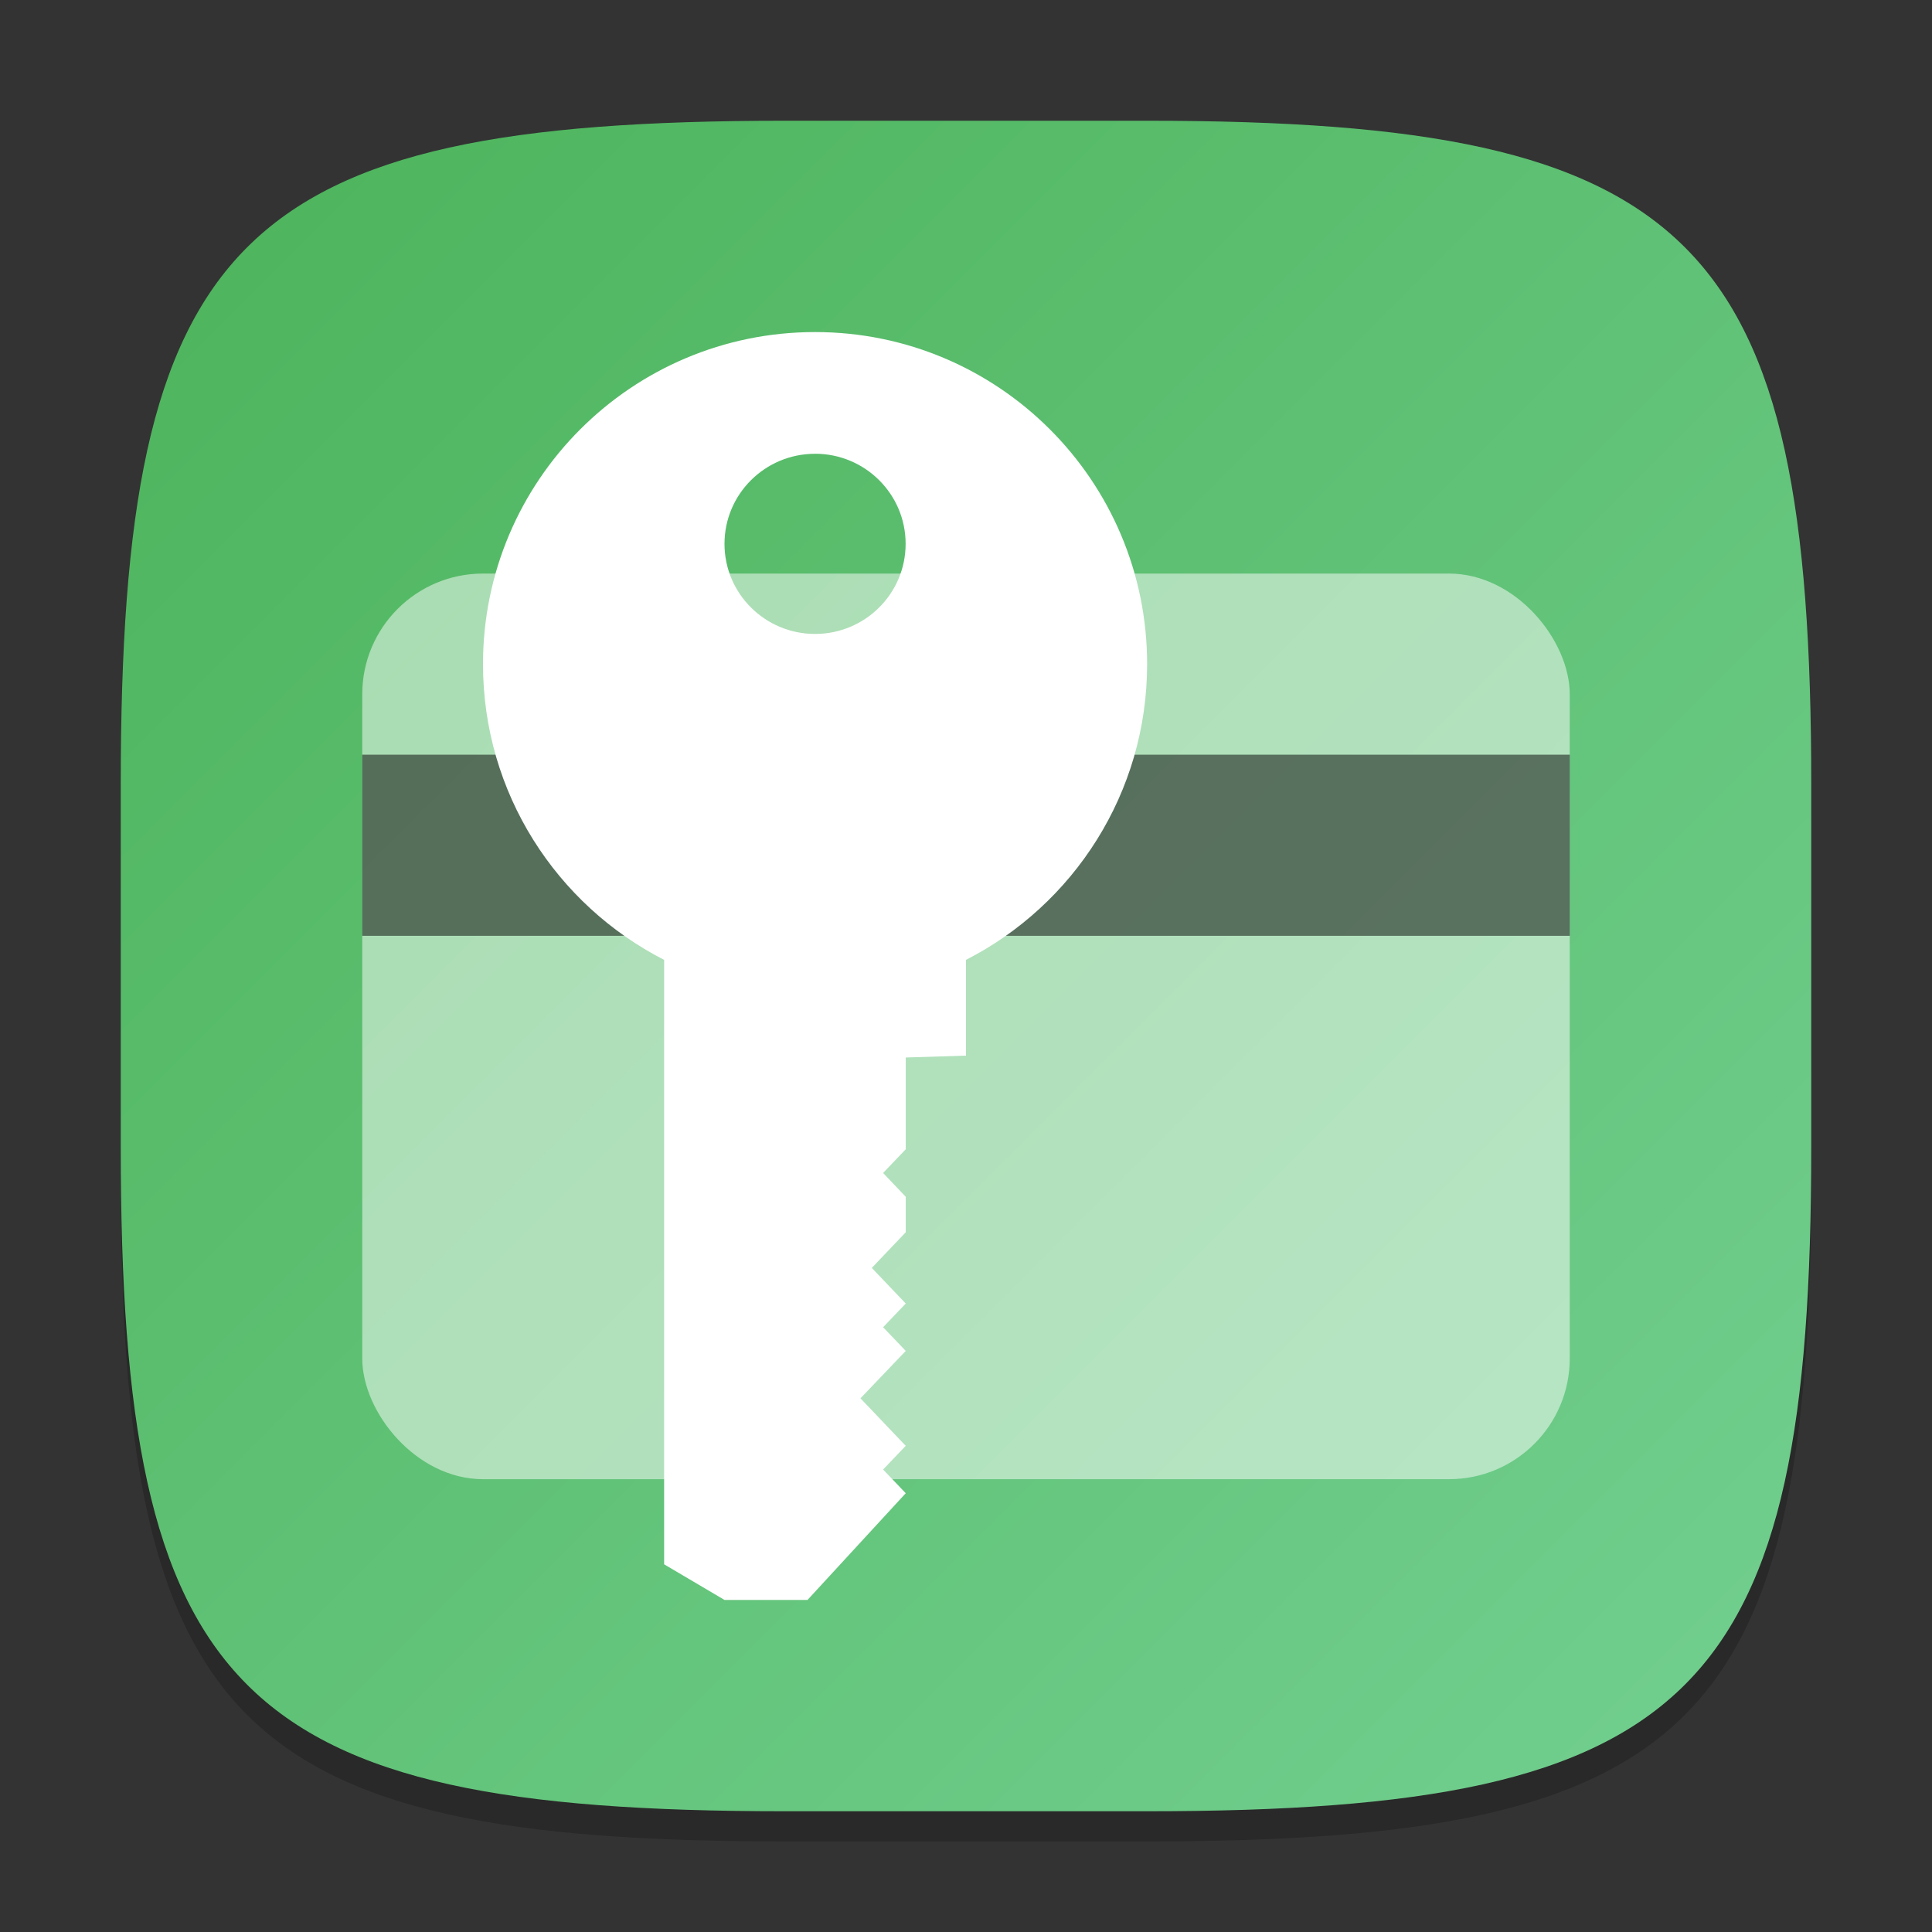 <?xml version="1.0" encoding="UTF-8" standalone="no"?>
<!-- Created with Inkscape (http://www.inkscape.org/) -->

<svg
   width="64"
   height="64"
   viewBox="0 0 64 64"
   version="1.1"
   id="svg5"
   inkscape:version="1.2.1 (9c6d41e410, 2022-07-14)"
   sodipodi:docname="seahorse.svg"
   xmlns:inkscape="http://www.inkscape.org/namespaces/inkscape"
   xmlns:sodipodi="http://sodipodi.sourceforge.net/DTD/sodipodi-0.dtd"
   xmlns:xlink="http://www.w3.org/1999/xlink"
   xmlns="http://www.w3.org/2000/svg"
   xmlns:svg="http://www.w3.org/2000/svg">
  <rect x="0" y="0" width="64" height="64" fill="#333333" stroke="none"/>
  <sodipodi:namedview
     id="namedview7"
     pagecolor="#ffffff"
     bordercolor="#000000"
     borderopacity="0.25"
     inkscape:showpageshadow="2"
     inkscape:pageopacity="0.0"
     inkscape:pagecheckerboard="0"
     inkscape:deskcolor="#d1d1d1"
     inkscape:document-units="px"
     showgrid="false"
     inkscape:zoom="12.9375"
     inkscape:cx="32"
     inkscape:cy="32"
     inkscape:window-width="1920"
     inkscape:window-height="1008"
     inkscape:window-x="0"
     inkscape:window-y="0"
     inkscape:window-maximized="1"
     inkscape:current-layer="svg5" />
  <defs
     id="defs2">
    <linearGradient
       inkscape:collect="always"
       xlink:href="#linearGradient6154"
       id="linearGradient4780"
       x1="2"
       y1="2"
       x2="30"
       y2="30"
       gradientUnits="userSpaceOnUse"
       gradientTransform="scale(2)" />
    <linearGradient
       inkscape:collect="always"
       id="linearGradient6154">
      <stop
         style="stop-color:#4cb35a;stop-opacity:1;"
         offset="0"
         id="stop6150" />
      <stop
         style="stop-color:#73d091;stop-opacity:1;"
         offset="1"
         id="stop6152" />
    </linearGradient>
  </defs>
  <path
     d="M 26,5 C 7.798,5 4,8.88 4,27 V 39 C 4,57.12 7.798,61 26,61 H 38 C 56.202,61 60,57.12 60,39 V 27 C 60,8.88 56.202,5 38,5"
     style="opacity:0.2;fill:#000000;stroke-width:2;stroke-linecap:round;stroke-linejoin:round"
     id="path563" />
  <path
     id="path530"
     style="fill:url(#linearGradient4780);fill-opacity:1;stroke-width:2;stroke-linecap:round;stroke-linejoin:round"
     d="M 26,4 C 7.798,4 4,7.88 4,26 V 38 C 4,56.12 7.798,60 26,60 H 38 C 56.202,60 60,56.12 60,38 V 26 C 60,7.88 56.202,4 38,4 Z" />
  <rect
     style="opacity:0.5;fill:#ffffff;fill-opacity:1;stroke-width:2;stroke-linecap:round;stroke-linejoin:round;paint-order:stroke fill markers"
     id="rect5470"
     width="40"
     height="30"
     x="12"
     y="19"
     ry="4" />
  <rect
     style="opacity:0.5;fill:#000000;stroke-width:2.928;stroke-linecap:round;stroke-linejoin:round;paint-order:stroke fill markers"
     id="rect5731"
     width="40"
     height="6"
     x="12"
     y="25" />
  <path
     d="m 27,11 c -6.075,0 -11,4.925 -11,11 0,4.274 2.439,7.976 6,9.797 v 20.023 l 2,1.18 h 2.75 l 3.254,-3.535 -0.75,-0.785 0.75,-0.785 -1.5,-1.574 1.5,-1.57 -0.75,-0.785 0.75,-0.785 -1.125,-1.18 1.125,-1.18 v -1.176 l -0.75,-0.789 0.75,-0.785 V 35.031 L 32,34.969 v -3.172 c 3.561,-1.821 6,-5.523 6,-9.797 C 38,15.925 33.075,11 27,11 Z m 0,4.031 c 1.657,0 3,1.336 3,2.984 C 30,19.664 28.657,21 27,21 c -1.657,0 -3,-1.336 -3,-2.984 4.6e-5,-1.648 1.343,-2.984 3,-2.984 z"
     style="fill:#ffffff;fill-opacity:1;stroke-width:2"
     id="path5092" />
</svg>
